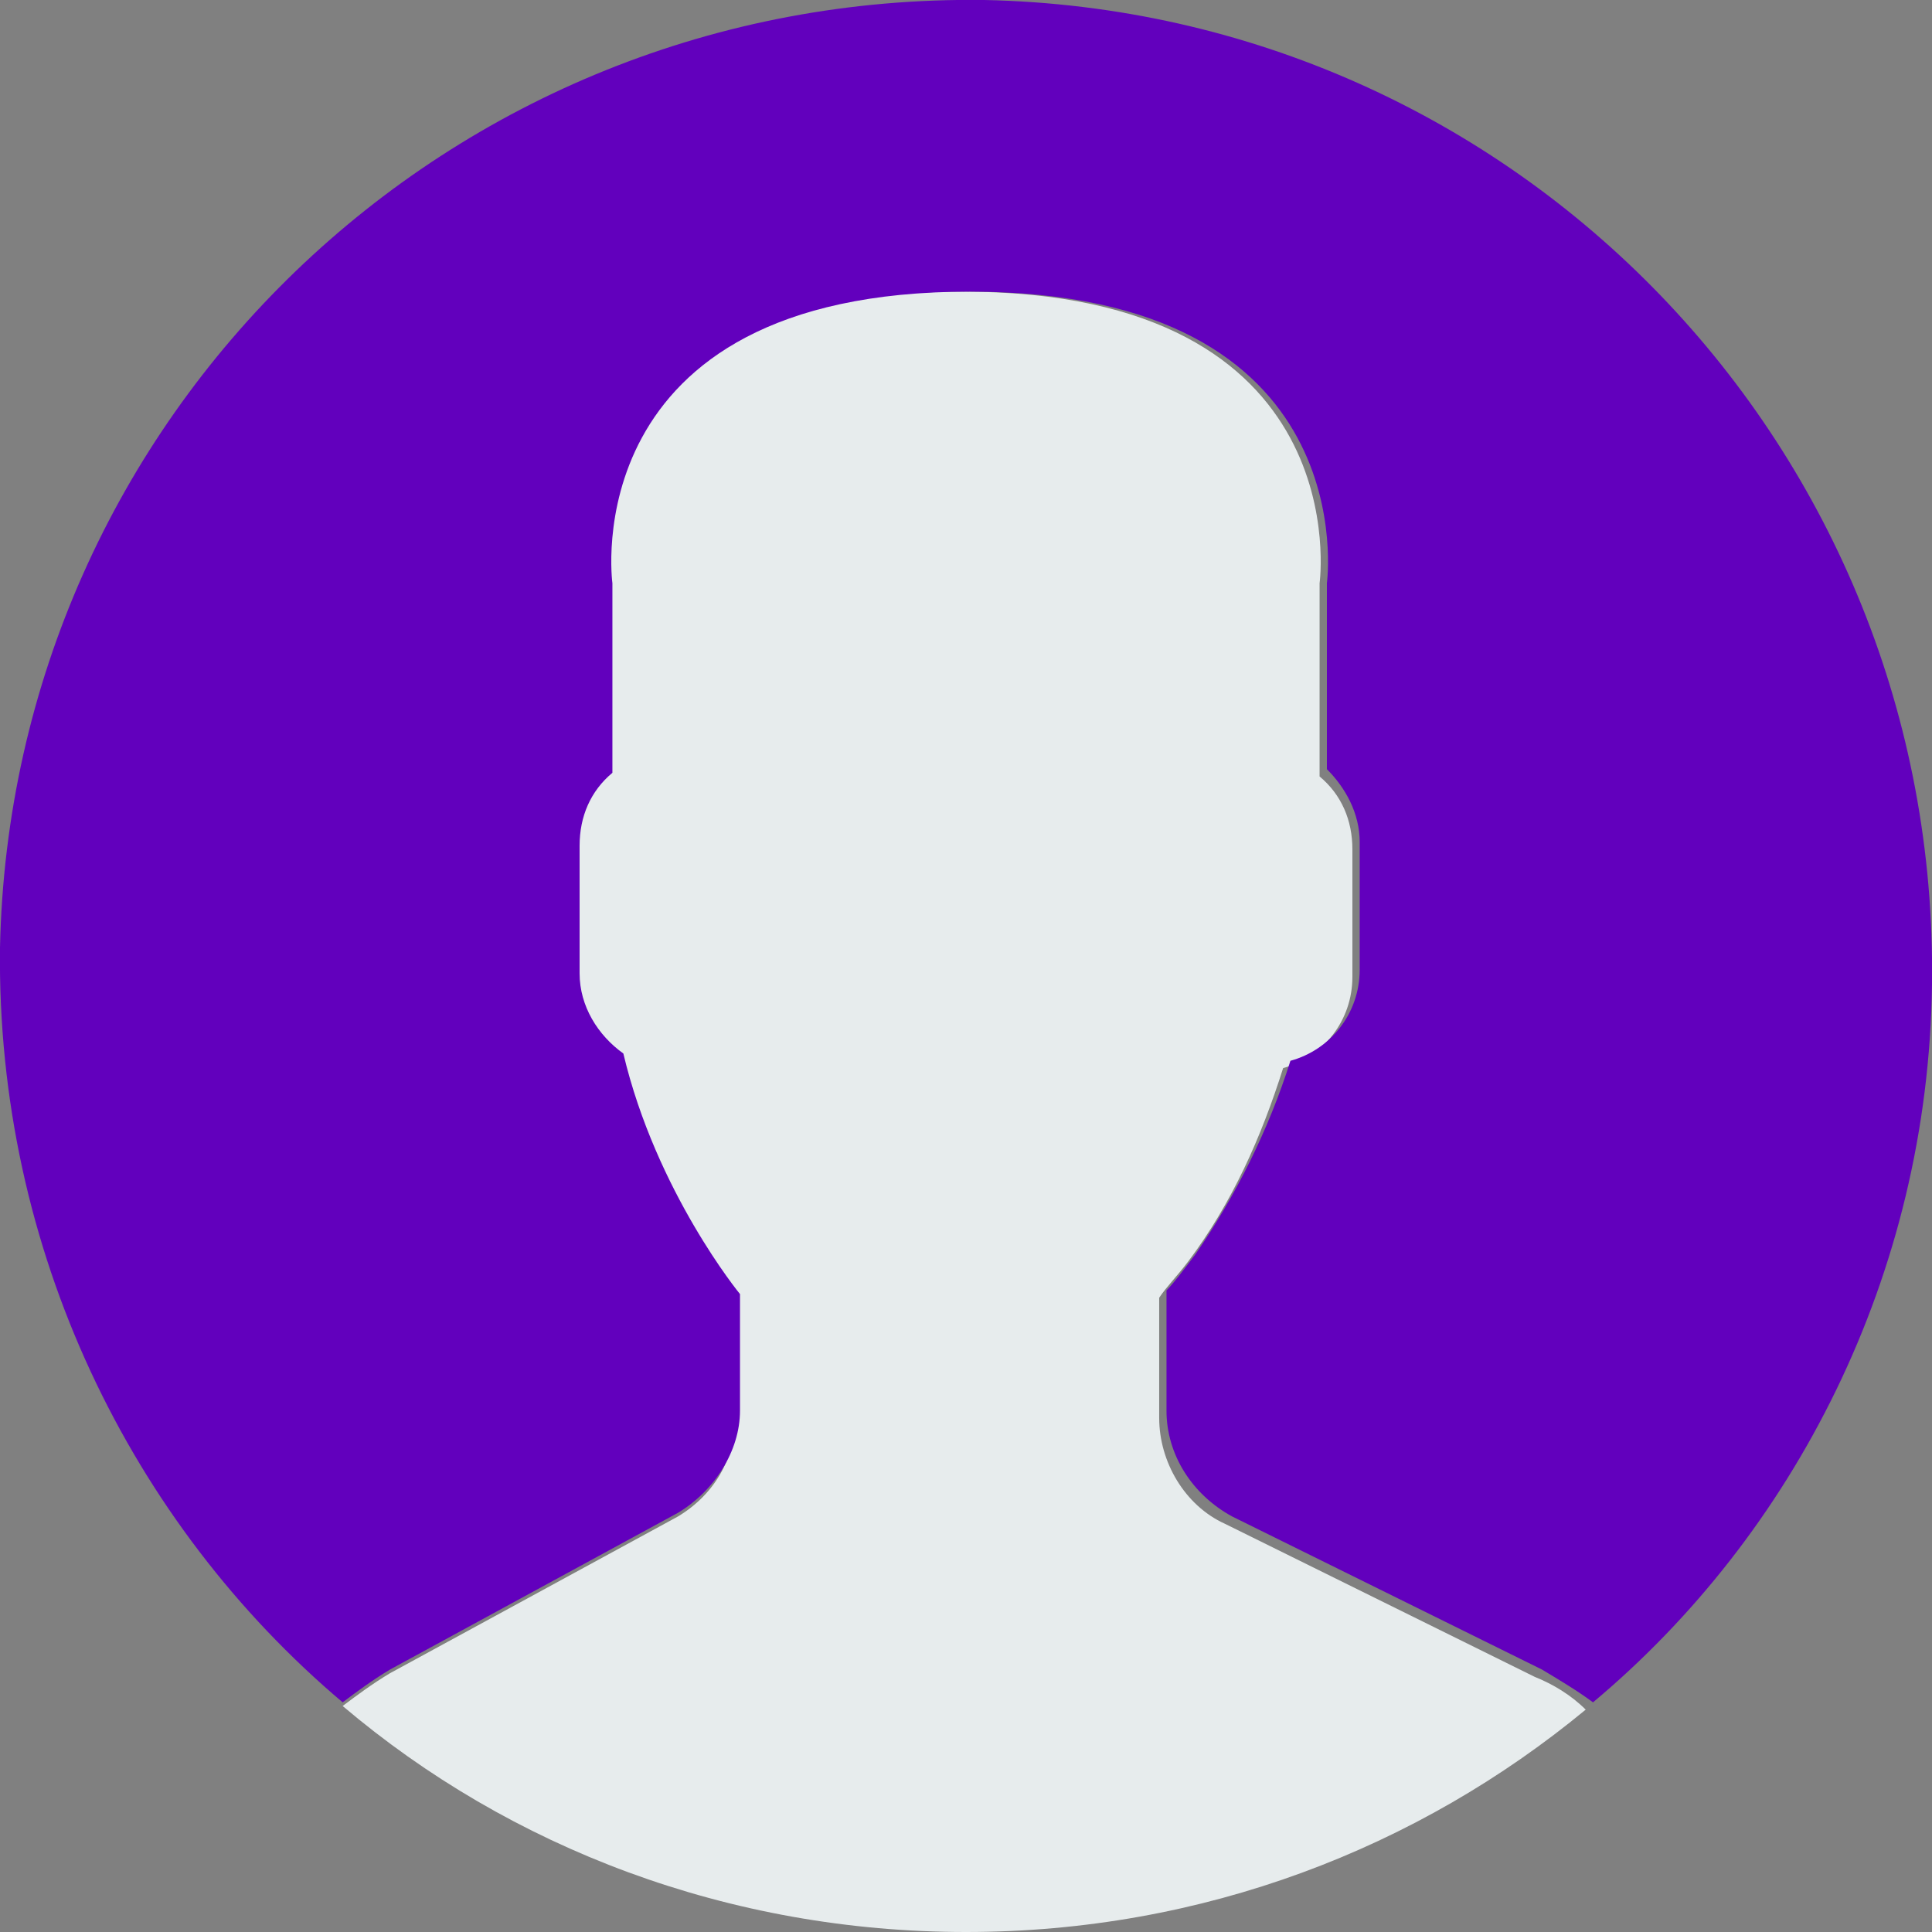<?xml version="1.0" encoding="utf-8"?>
<!-- Generator: Adobe Illustrator 23.0.0, SVG Export Plug-In . SVG Version: 6.00 Build 0)  -->
<svg version="1.1" id="Capa_1" xmlns="http://www.w3.org/2000/svg" xmlns:xlink="http://www.w3.org/1999/xlink" x="0px" y="0px"
	 viewBox="0 0 53 53" style="enable-background:new 0 0 53 53;" xml:space="preserve">
<rect x="0" y="0" width="53" height="53" fill="#808080" stroke="none"/>
<style type="text/css">
	.st0{fill:#E7ECED;}
	.st1{fill:#6200BD;}
</style>
<path class="st0" d="M18.6,41.6l-7.9,4.3c-0.5,0.3-0.9,0.6-1.3,0.9C14,50.7,20,53,26.5,53c6.5,0,12.4-2.3,17-6.1
	c-0.4-0.4-0.9-0.7-1.4-0.9l-8.5-4.2c-1.1-0.5-1.8-1.7-1.8-2.9v-3.3c0.2-0.3,0.5-0.6,0.8-1c1.2-1.6,2-3.4,2.6-5.3
	c1.1-0.3,1.9-1.3,1.9-2.5v-3.5c0-0.8-0.3-1.5-0.9-2V16c0,0,1.1-8-9.8-8s-9.8,8-9.8,8v5.1c-0.5,0.5-0.9,1.2-0.9,2v3.5
	c0,0.9,0.5,1.8,1.2,2.2c0.9,3.9,3.2,6.6,3.2,6.6v3.2C20.3,39.9,19.6,41,18.6,41.6z"/>
<g>
	<path class="st1" d="M27,0C12.3-0.2,0.3,11.4,0,26c-0.1,8.3,3.6,15.8,9.4,20.7c0.4-0.3,0.8-0.6,1.3-0.9l7.9-4.3
		c1-0.6,1.7-1.7,1.7-2.8v-3.2c0,0-2.3-2.8-3.2-6.6c-0.7-0.5-1.2-1.3-1.2-2.2v-3.5c0-0.8,0.3-1.5,0.9-2V16c0,0-1.1-8,9.8-8
		s9.8,8,9.8,8v5.1c0.5,0.5,0.9,1.2,0.9,2v3.5c0,1.2-0.8,2.2-1.9,2.5c-0.6,1.9-1.5,3.7-2.6,5.3c-0.3,0.4-0.6,0.8-0.8,1v3.3
		c0,1.2,0.7,2.3,1.8,2.9l8.5,4.2c0.5,0.3,1,0.6,1.4,0.9C49.2,42.1,52.9,35,53,27C53.2,12.3,41.6,0.3,27,0z"/>
</g>
</svg>
